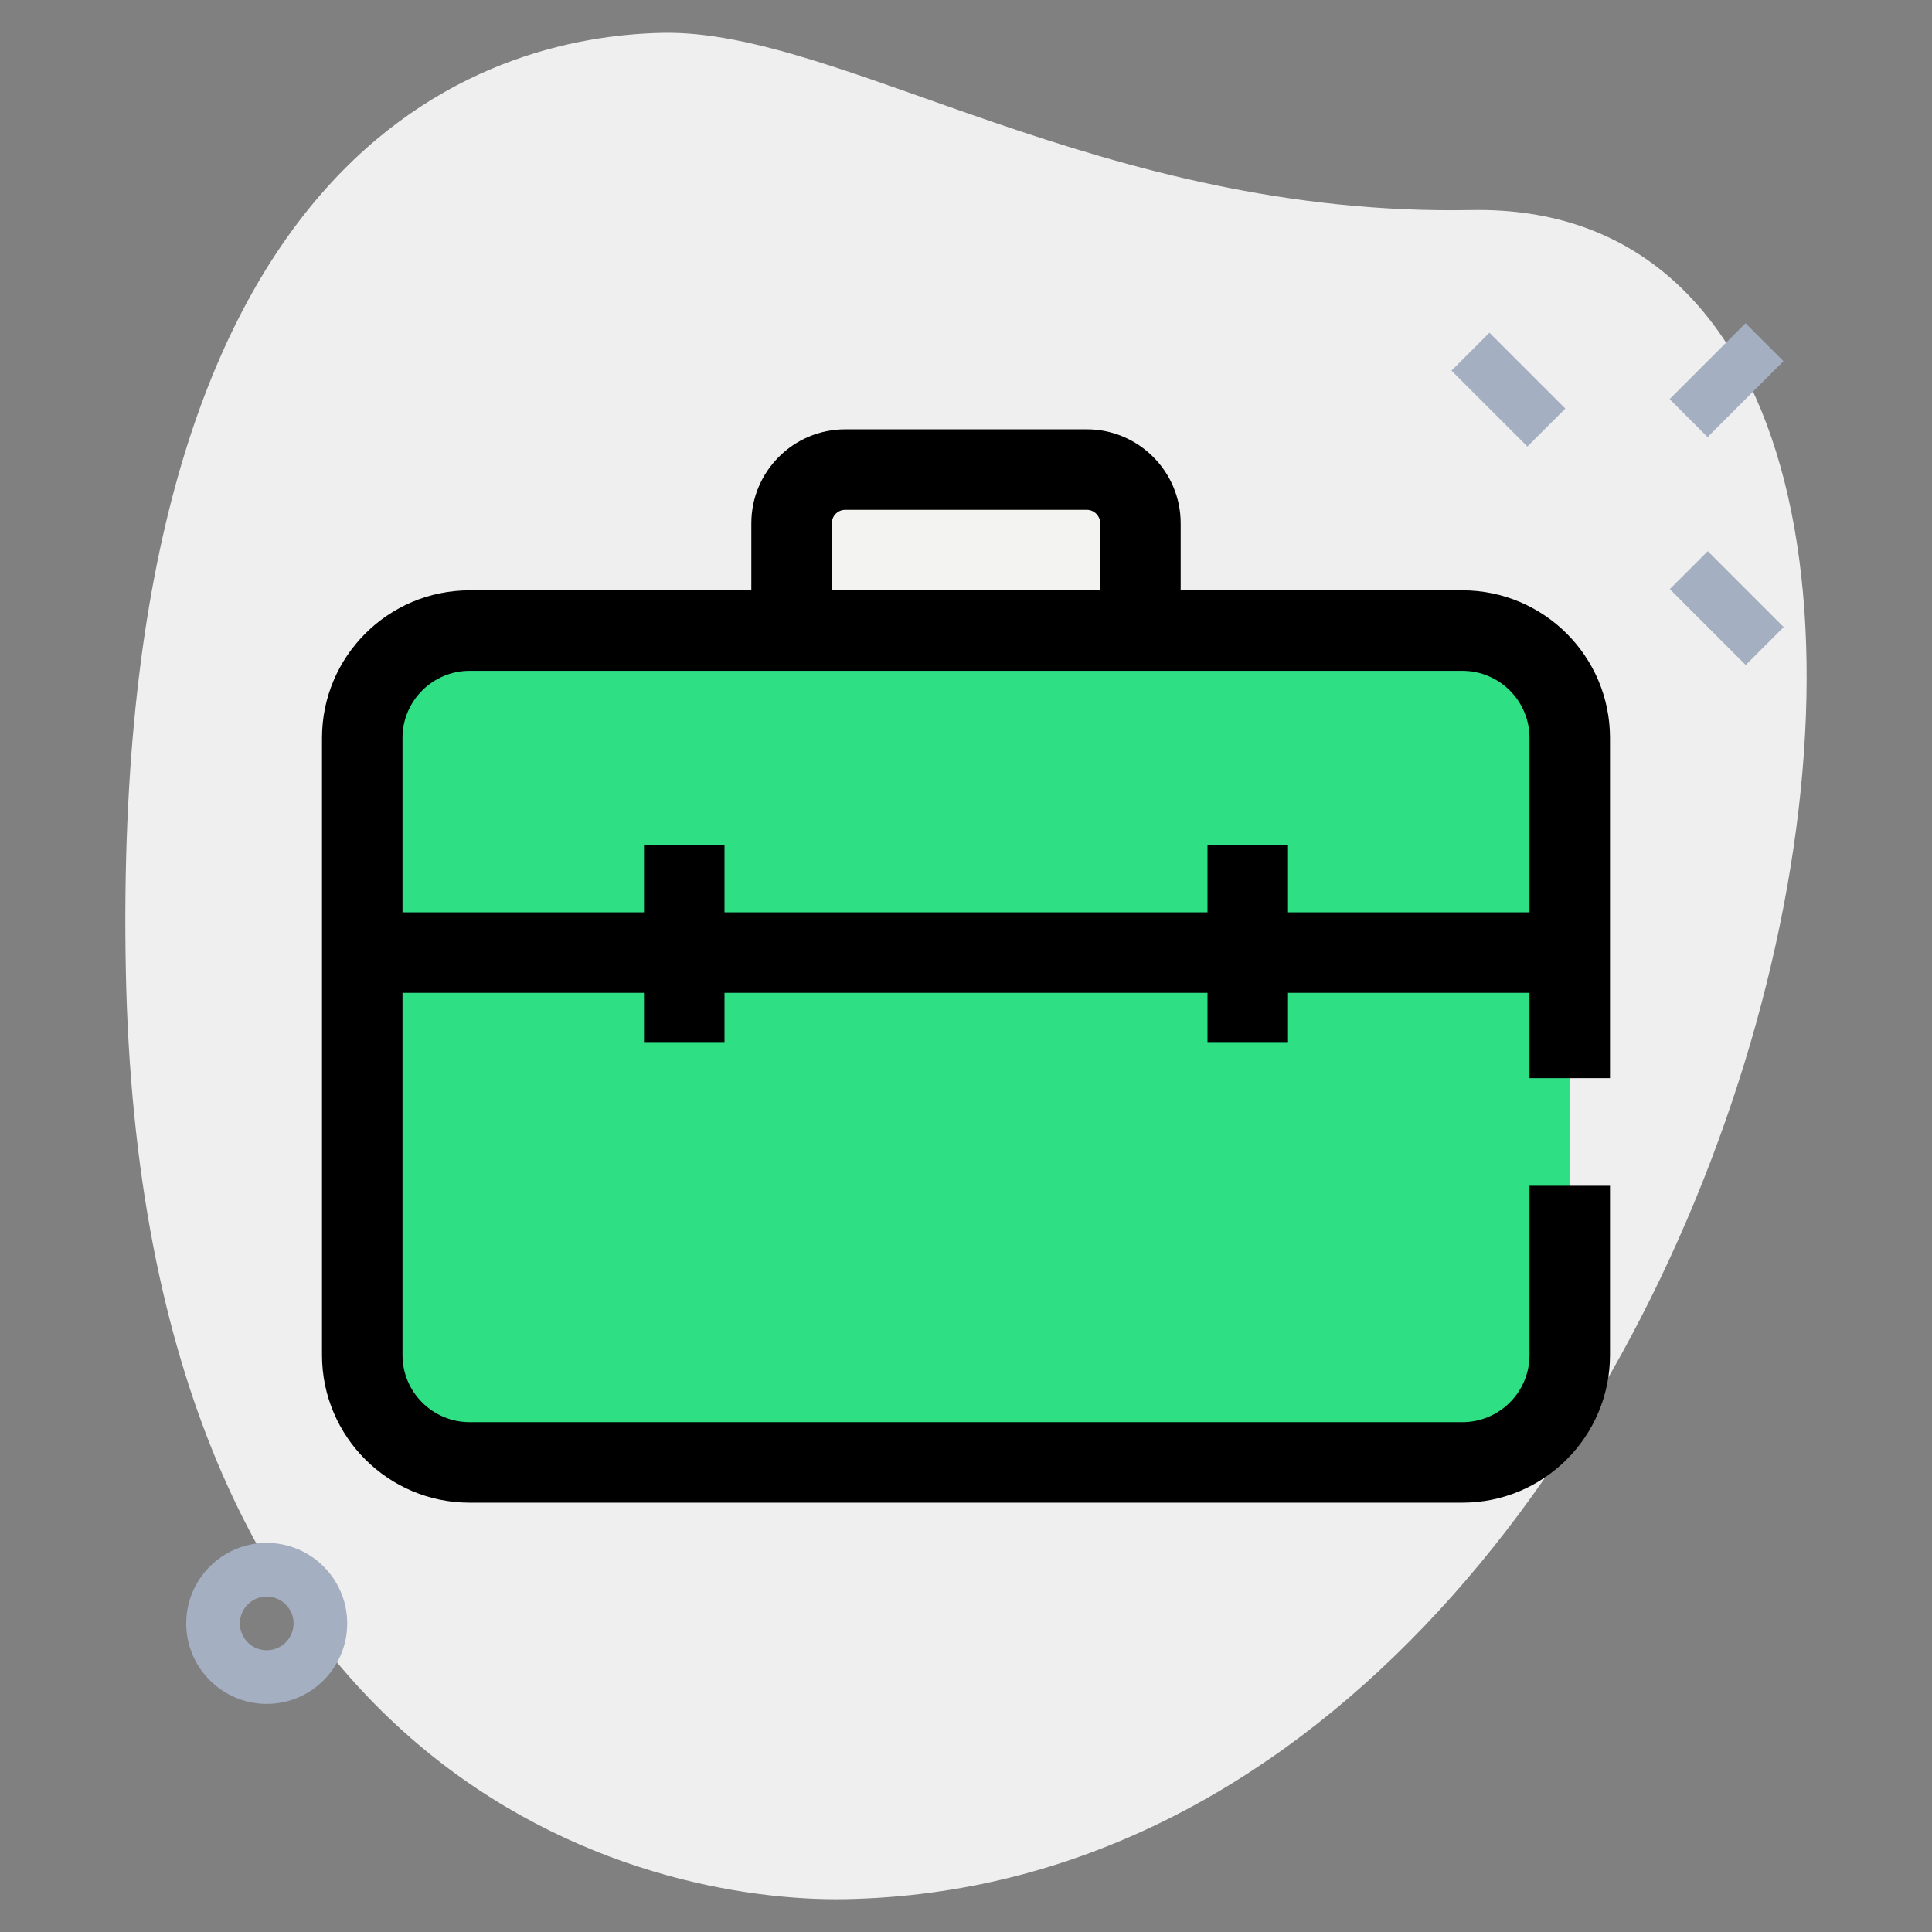 <svg width="124" height="124" viewBox="0 0 124 124" fill="none" xmlns="http://www.w3.org/2000/svg">
<rect x="0" y="0" width="124" height="124" fill="#808080" stroke="none"/>
<path d="M94.436 13.482C70.618 13.926 54.026 1.891 42.549 2.108C31.072 2.325 7.085 9.372 8.074 62.179C9.062 114.986 41.636 122.126 54.264 121.892C113.381 120.786 136.624 12.693 94.436 13.482Z" fill="#EFEFEF"/>
<path d="M93.16 23.789L95.595 21.353L100.466 26.224L98.031 28.66L93.16 23.789Z" fill="#A4AFC1"/>
<path d="M107.173 37.811L109.608 35.375L114.48 40.247L112.044 42.682L107.173 37.811Z" fill="#A4AFC1"/>
<path d="M107.161 25.617L112.032 20.746L114.468 23.182L109.596 28.053L107.161 25.617Z" fill="#A4AFC1"/>
<path d="M17.119 109.361C14.27 109.361 11.952 107.043 11.952 104.194C11.952 101.346 14.27 99.028 17.119 99.028C19.967 99.028 22.285 101.346 22.285 104.194C22.285 107.043 19.967 109.361 17.119 109.361ZM17.119 102.472C16.168 102.472 15.397 103.244 15.397 104.194C15.397 105.145 16.168 105.917 17.119 105.917C18.07 105.917 18.841 105.145 18.841 104.194C18.841 103.244 18.07 102.472 17.119 102.472Z" fill="#A4AFC1"/>
<path d="M93.861 93.861H30.139C26.333 93.861 23.25 90.778 23.25 86.972V47.361C23.25 43.555 26.333 40.472 30.139 40.472H93.861C97.667 40.472 100.75 43.555 100.75 47.361V86.972C100.75 90.778 97.667 93.861 93.861 93.861Z" fill="#2FDF84"/>
<path d="M50.806 40.472V33.583C50.806 31.682 52.349 30.139 54.25 30.139H69.75C71.651 30.139 73.194 31.682 73.194 33.583V40.472H50.806Z" fill="#F3F3F1"/>
<path d="M93.861 96.445H30.139C24.914 96.445 20.667 92.198 20.667 86.972V47.361C20.667 42.136 24.914 37.889 30.139 37.889H93.861C99.086 37.889 103.333 42.136 103.333 47.361V69.199H98.167V47.361C98.167 44.988 96.234 43.056 93.861 43.056H30.139C27.766 43.056 25.833 44.988 25.833 47.361V86.972C25.833 89.346 27.766 91.278 30.139 91.278H93.861C96.234 91.278 98.167 89.346 98.167 86.972V76.105H103.333V86.972C103.333 92.198 99.086 96.445 93.861 96.445Z" fill="black"/>
<path d="M75.778 40.472H70.611V33.583C70.611 33.108 70.225 32.722 69.75 32.722H54.25C53.775 32.722 53.389 33.108 53.389 33.583V40.472H48.222V33.583C48.222 30.259 50.926 27.555 54.25 27.555H69.75C73.074 27.555 75.778 30.259 75.778 33.583V40.472Z" fill="black"/>
<path d="M23.25 58.556H100.75V63.722H23.25V58.556Z" fill="black"/>
<path d="M41.333 54.25H46.5V66.881H41.333V54.25Z" fill="black"/>
<path d="M77.5 54.25H82.667V66.881H77.5V54.25Z" fill="black"/>
</svg>
